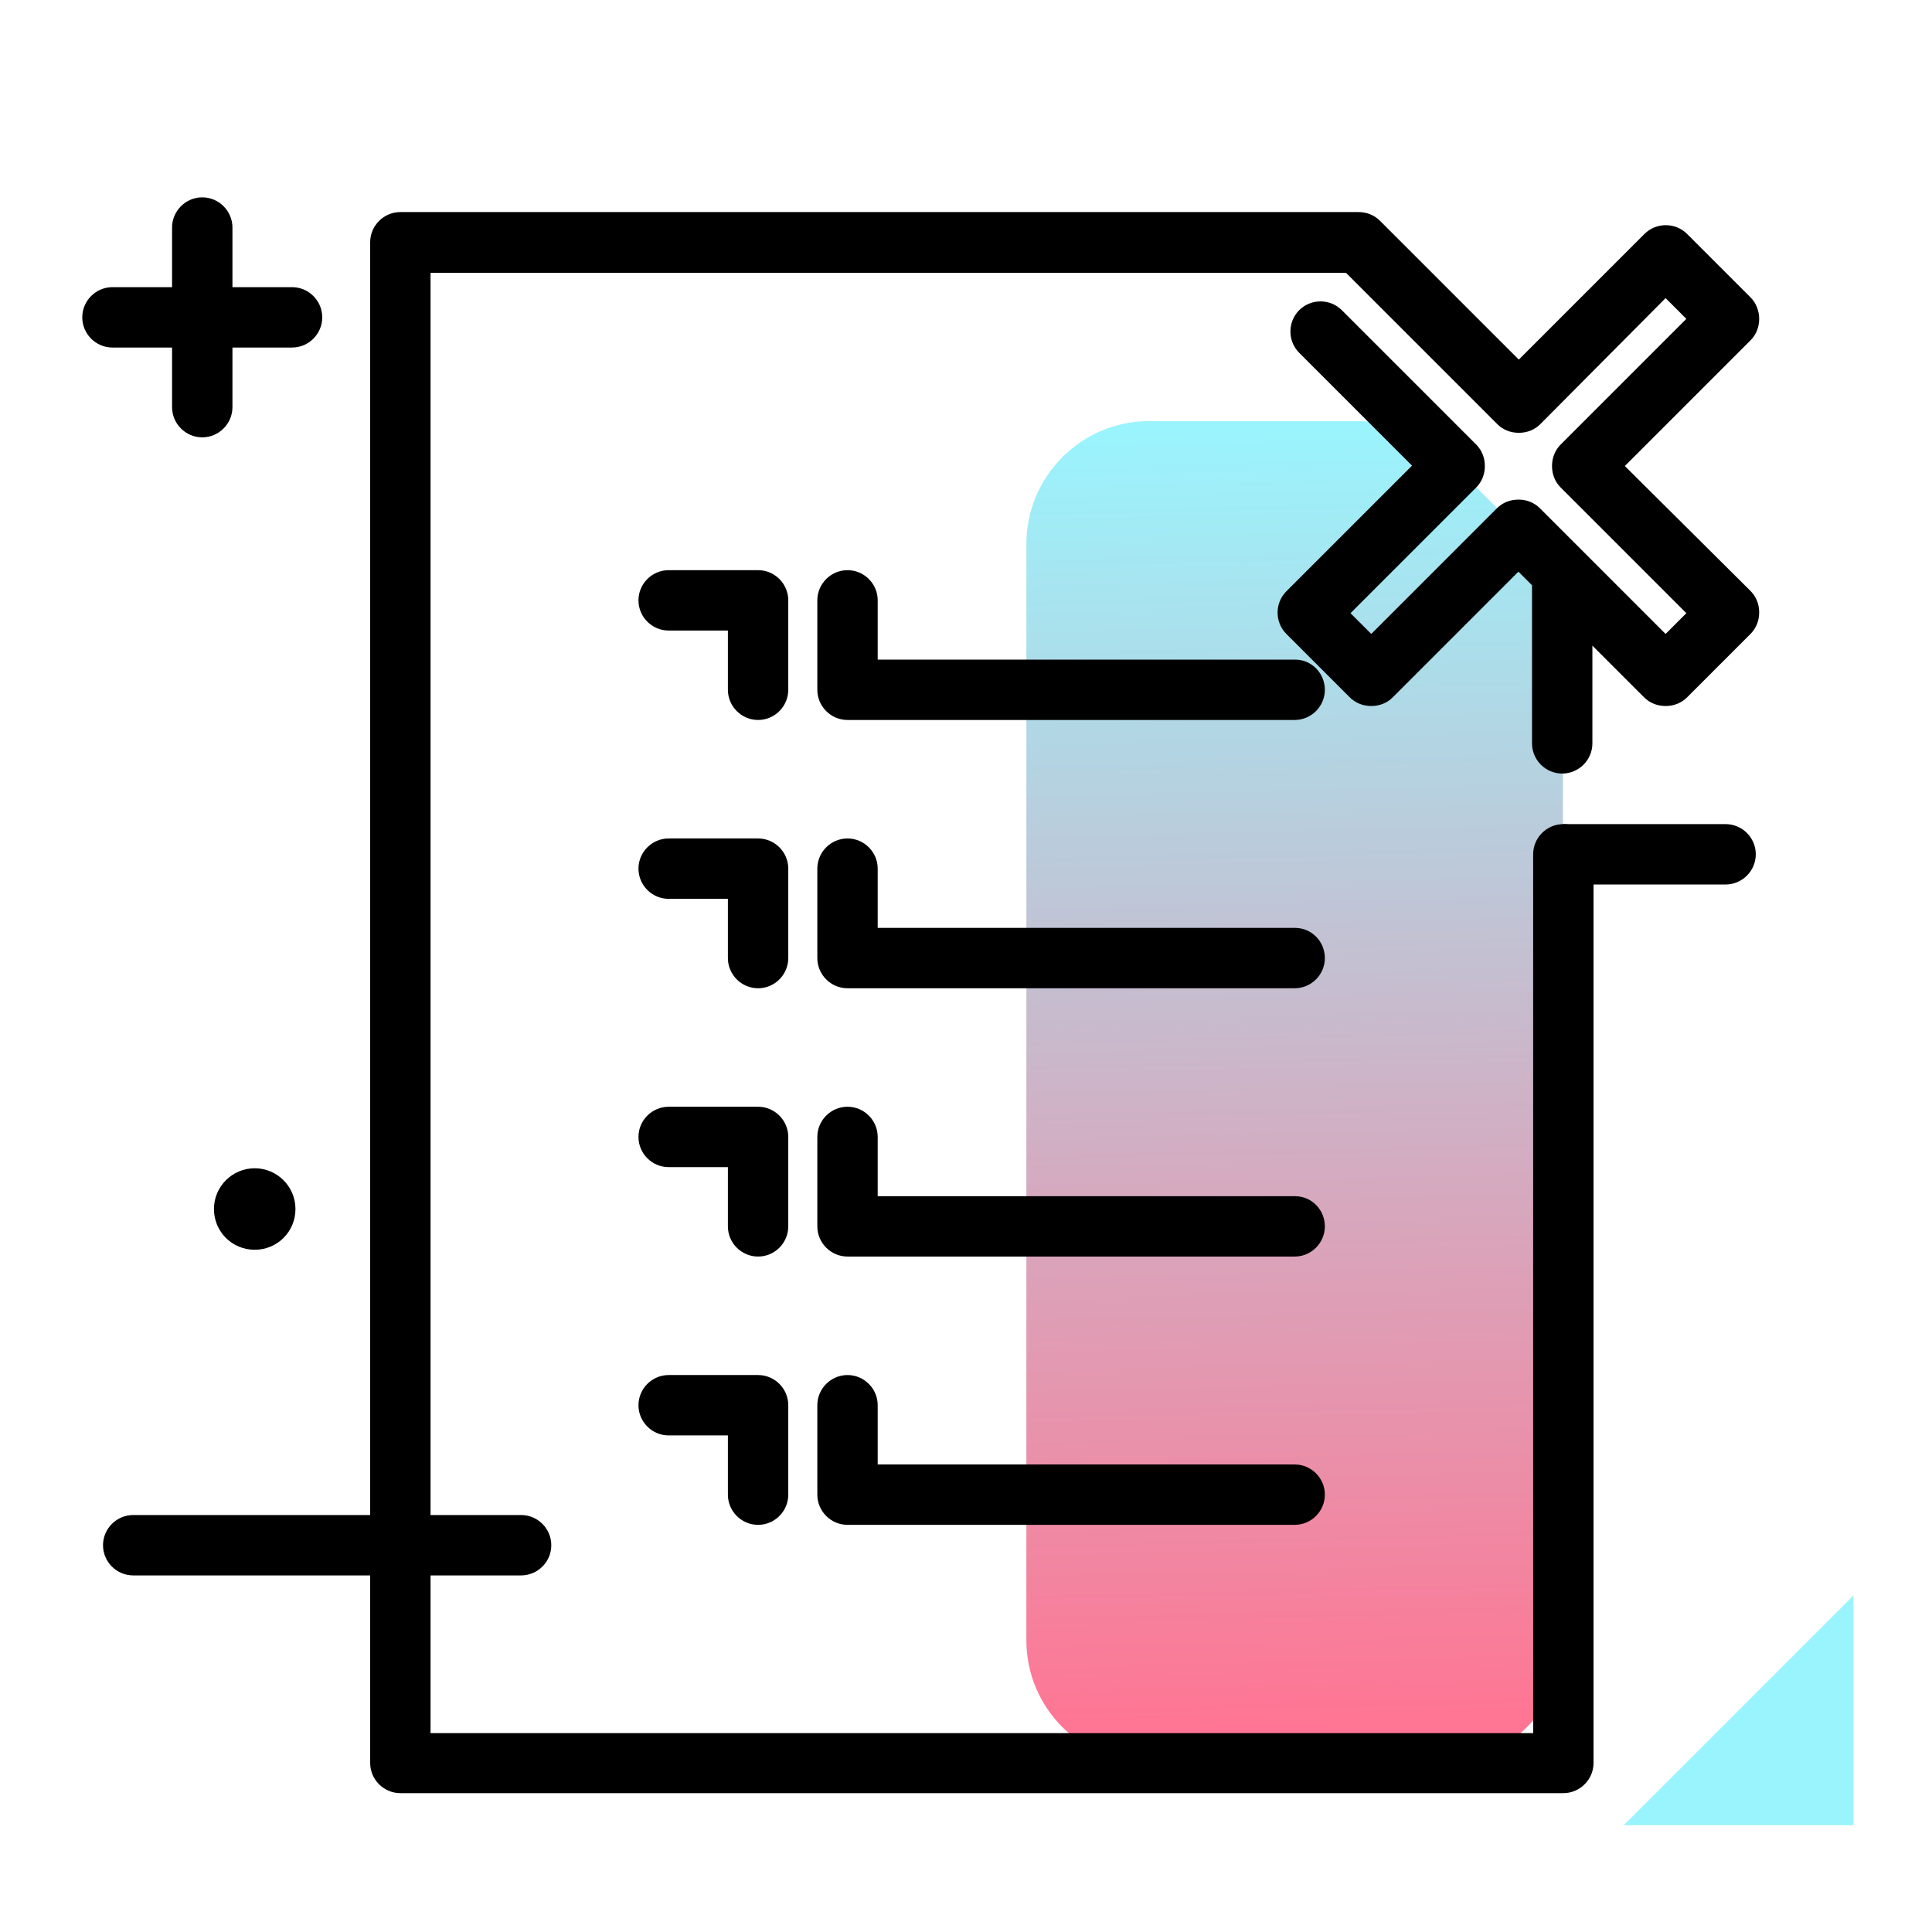 <svg version="1.1" id="Layer_1" xmlns="http://www.w3.org/2000/svg" xmlns:xlink="http://www.w3.org/1999/xlink" x="0px" y="0px" viewBox="0 0 512 512" enable-background="new 0 0 512 512" xml:space="preserve">
<path fill="#9AF4FD" class="secondary-color" d="M430.3,483.7l60.9-60.9v60.9H430.3z"></path>
<path d="M29.8,92.1c-4.4,0-8-3.6-8-8s3.6-8,8-8h15.8V60.3c0-4.4,3.6-8,8-8s8,3.6,8,8v15.8h15.8c4.4,0,8,3.6,8,8s-3.6,8-8,8H61.6
	v15.8c0,4.4-3.6,8-8,8s-8-3.6-8-8V92.1H29.8z M67.5,309.6c-5.9,0-10.8,4.8-10.8,10.8s4.8,10.8,10.8,10.8s10.8-4.8,10.8-10.8
	S73.4,309.6,67.5,309.6z M138.1,401.5H35.3c-4.4,0-8,3.6-8,8s3.6,8,8,8h102.8c4.4,0,8-3.6,8-8S142.5,401.5,138.1,401.5z
	 M457.3,218.4h-43c-4.4,0-8,3.6-8,8s3.6,8,8,8h43c4.4,0,8-3.6,8-8S461.7,218.4,457.3,218.4z"></path>
<linearGradient id="SVGID_1_" gradientUnits="userSpaceOnUse" x1="347.061" y1="457.901" x2="338.506" y2="112.871" class="gradient-element">
	<stop offset="0" class="primary-color-gradient" style="stop-color: #FF7593"></stop>
	<stop offset="1" class="secondary-color-gradient" style="stop-color: #9AF4FD"></stop>
</linearGradient>
<path fill="url(#SVGID_1_)" d="M304.5,111.6h55.7c8.6,0,16.9,3.4,23,9.5l21.5,21.5c6.1,6.1,9.5,14.4,9.5,23v269.1
	c0,18-14.6,32.5-32.5,32.5h-77.2c-18,0-32.5-14.6-32.5-32.5V144.2C272,126.2,286.6,111.6,304.5,111.6z"></path>
<path d="M232.6,372.4v15.7h110.5c4.4,0,8,3.6,8,8s-3.6,8-8,8H224.6c-4.4,0-8-3.6-8-8v-23.7c0-4.4,3.6-8,8-8S232.6,368,232.6,372.4z
	 M343.2,317H232.6v-15.7c0-4.4-3.6-8-8-8s-8,3.6-8,8V325c0,4.4,3.6,8,8,8h118.5c4.4,0,8-3.6,8-8S347.6,317,343.2,317z M343.2,245.9
	H232.6v-15.7c0-4.4-3.6-8-8-8s-8,3.6-8,8v23.7c0,4.4,3.6,8,8,8h118.5c4.4,0,8-3.6,8-8S347.6,245.9,343.2,245.9z M430.6,123.5
	l33.3-33.3c1.5-1.5,2.3-3.5,2.3-5.7c0-2.1-0.8-4.2-2.3-5.7L447.1,62c-3.1-3.1-8.2-3.1-11.3,0l-33.3,33.3l-36.8-36.8
	c-1.5-1.5-3.5-2.3-5.7-2.3H106.1c-4.4,0-8,3.6-8,8v403c0,4.4,3.6,8,8,8h308.2c4.4,0,8-3.6,8-8V226.4c0-4.4-3.6-8-8-8s-8,3.6-8,8
	v232.9H114.1v-387h242.6l40.1,40.1c1.5,1.5,3.5,2.3,5.7,2.3s4.2-0.8,5.7-2.3L441.4,79l5.5,5.5l-33.3,33.3c-1.5,1.5-2.3,3.5-2.3,5.7
	s0.8,4.2,2.3,5.7l33.3,33.3l-5.5,5.5l-33.3-33.3c-1.5-1.5-3.5-2.3-5.7-2.3s-4.2,0.8-5.7,2.3L363.4,168l-5.5-5.5l33.3-33.3
	c1.5-1.5,2.3-3.5,2.3-5.7s-0.8-4.2-2.3-5.7l-35.6-35.6c-3.1-3.1-8.2-3.1-11.3,0c-3.1,3.1-3.1,8.2,0,11.3l29.9,29.9l-33.3,33.3
	c-3.1,3.1-3.1,8.2,0,11.3l16.8,16.8c1.5,1.5,3.5,2.3,5.7,2.3s4.2-0.8,5.7-2.3l33.3-33.3l3.6,3.6v41.9c0,4.4,3.6,8,8,8s8-3.6,8-8
	v-25.9l13.7,13.7c1.5,1.5,3.5,2.3,5.7,2.3s4.2-0.8,5.7-2.3l16.8-16.8c1.5-1.5,2.3-3.5,2.3-5.7s-0.8-4.2-2.3-5.7L430.6,123.5z
	 M208.9,159.1c0-4.4-3.6-8-8-8h-23.7c-4.4,0-8,3.6-8,8s3.6,8,8,8h15.7v15.7c0,4.4,3.6,8,8,8s8-3.6,8-8V159.1z M343.2,174.8H232.6
	v-15.7c0-4.4-3.6-8-8-8s-8,3.6-8,8v23.7c0,4.4,3.6,8,8,8h118.5c4.4,0,8-3.6,8-8S347.6,174.8,343.2,174.8z M208.9,230.2
	c0-4.4-3.6-8-8-8h-23.7c-4.4,0-8,3.6-8,8s3.6,8,8,8h15.7v15.7c0,4.4,3.6,8,8,8s8-3.6,8-8V230.2z M208.9,301.3c0-4.4-3.6-8-8-8h-23.7
	c-4.4,0-8,3.6-8,8s3.6,8,8,8h15.7V325c0,4.4,3.6,8,8,8s8-3.6,8-8V301.3z M200.9,404.1c4.4,0,8-3.6,8-8v-23.7c0-4.4-3.6-8-8-8h-23.7
	c-4.4,0-8,3.6-8,8s3.6,8,8,8h15.7v15.7C192.9,400.5,196.5,404.1,200.9,404.1z"></path>
</svg>